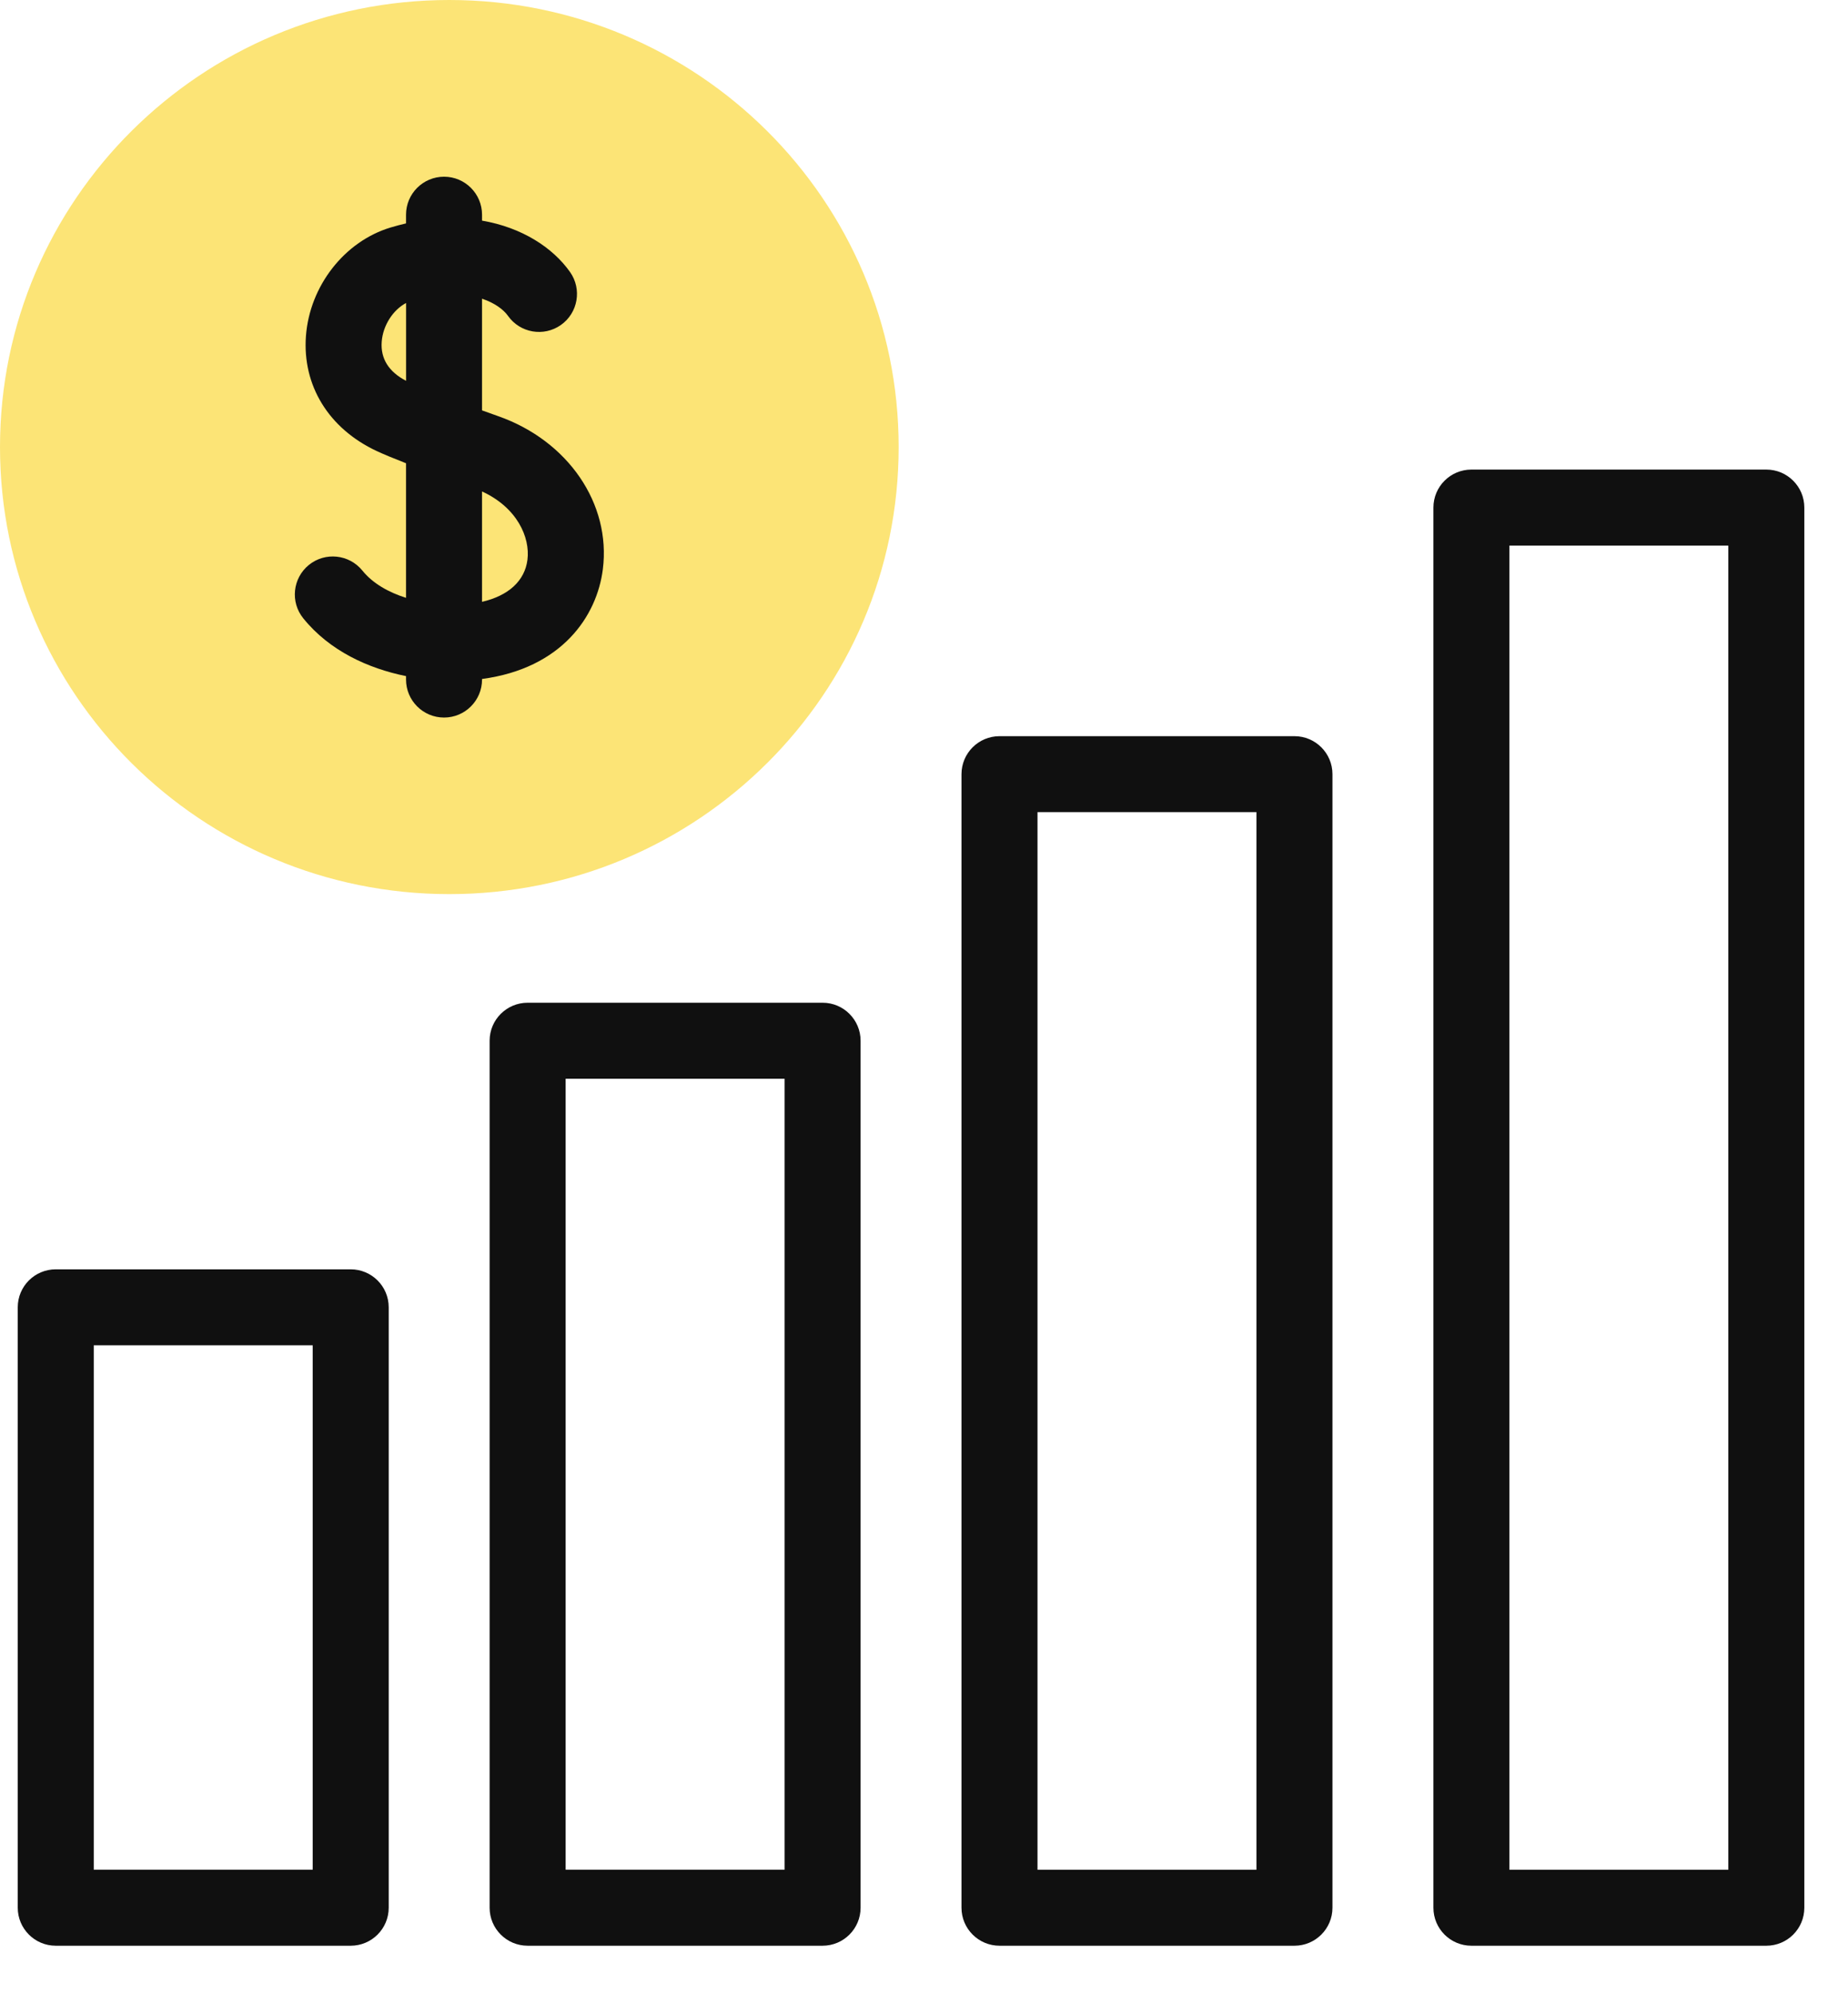 <svg width="38" height="41" viewBox="0 0 38 41" fill="none" xmlns="http://www.w3.org/2000/svg">
<path d="M9.239 18.382C14.342 18.382 18.479 14.267 18.479 9.191C18.479 4.115 14.342 0 9.239 0C4.137 0 0 4.115 0 9.191C0 14.267 4.137 18.382 9.239 18.382Z" fill="#FCE476"/>
<path d="M12.396 11.704C12.567 10.355 11.681 9.06 10.242 8.555C10.127 8.514 10.017 8.475 9.912 8.437V6.141C10.172 6.228 10.354 6.364 10.445 6.493C10.694 6.846 11.181 6.93 11.534 6.681C11.886 6.433 11.97 5.945 11.722 5.593C11.37 5.094 10.737 4.677 9.912 4.536V4.414C9.912 3.983 9.562 3.633 9.131 3.633C8.699 3.633 8.349 3.983 8.349 4.414V4.593C8.245 4.617 8.139 4.645 8.032 4.677C7.083 4.962 6.367 5.88 6.291 6.909C6.216 7.927 6.759 8.81 7.744 9.272C7.878 9.335 8.086 9.421 8.349 9.524V12.291C7.991 12.178 7.665 11.995 7.451 11.73C7.179 11.395 6.687 11.343 6.352 11.614C6.017 11.886 5.965 12.378 6.237 12.713C6.778 13.382 7.573 13.743 8.349 13.9V13.971C8.349 14.402 8.699 14.752 9.131 14.752C9.562 14.752 9.912 14.402 9.912 13.971V13.959C11.556 13.739 12.275 12.665 12.396 11.704ZM10.846 11.508C10.791 11.942 10.456 12.247 9.912 12.373V10.104C10.632 10.434 10.904 11.046 10.846 11.508ZM7.849 7.025C7.874 6.691 8.08 6.373 8.35 6.229V7.829C7.992 7.643 7.823 7.372 7.849 7.025Z" fill="#101010"/>
<path d="M7.211 26.096H1.146C0.715 26.096 0.365 26.445 0.365 26.877V39.22C0.365 39.652 0.715 40.002 1.146 40.002H7.211C7.643 40.002 7.993 39.652 7.993 39.22V26.877C7.993 26.445 7.643 26.096 7.211 26.096ZM6.43 38.439H1.928V27.658H6.43V38.439Z" fill="#101010"/>
<path d="M16.915 20.615H10.85C10.418 20.615 10.068 20.965 10.068 21.396V39.221C10.068 39.652 10.418 40.002 10.85 40.002H16.915C17.346 40.002 17.696 39.652 17.696 39.221V21.396C17.696 20.965 17.346 20.615 16.915 20.615ZM16.133 38.439H11.631V22.178H16.133V38.439Z" fill="#101010"/>
<path d="M26.618 15.135H20.553C20.121 15.135 19.771 15.485 19.771 15.916V39.221C19.771 39.652 20.121 40.002 20.553 40.002H26.618C27.049 40.002 27.399 39.652 27.399 39.221V15.916C27.399 15.485 27.049 15.135 26.618 15.135ZM25.836 38.44H21.334V16.697H25.836V38.44Z" fill="#101010"/>
<path d="M36.321 9.654H30.256C29.825 9.654 29.475 10.004 29.475 10.435V39.221C29.475 39.653 29.825 40.002 30.256 40.002H36.321C36.752 40.002 37.102 39.653 37.102 39.221V10.435C37.102 10.004 36.752 9.654 36.321 9.654ZM35.539 38.44H31.037V11.217H35.539V38.44Z" fill="#101010"/>
</svg>
